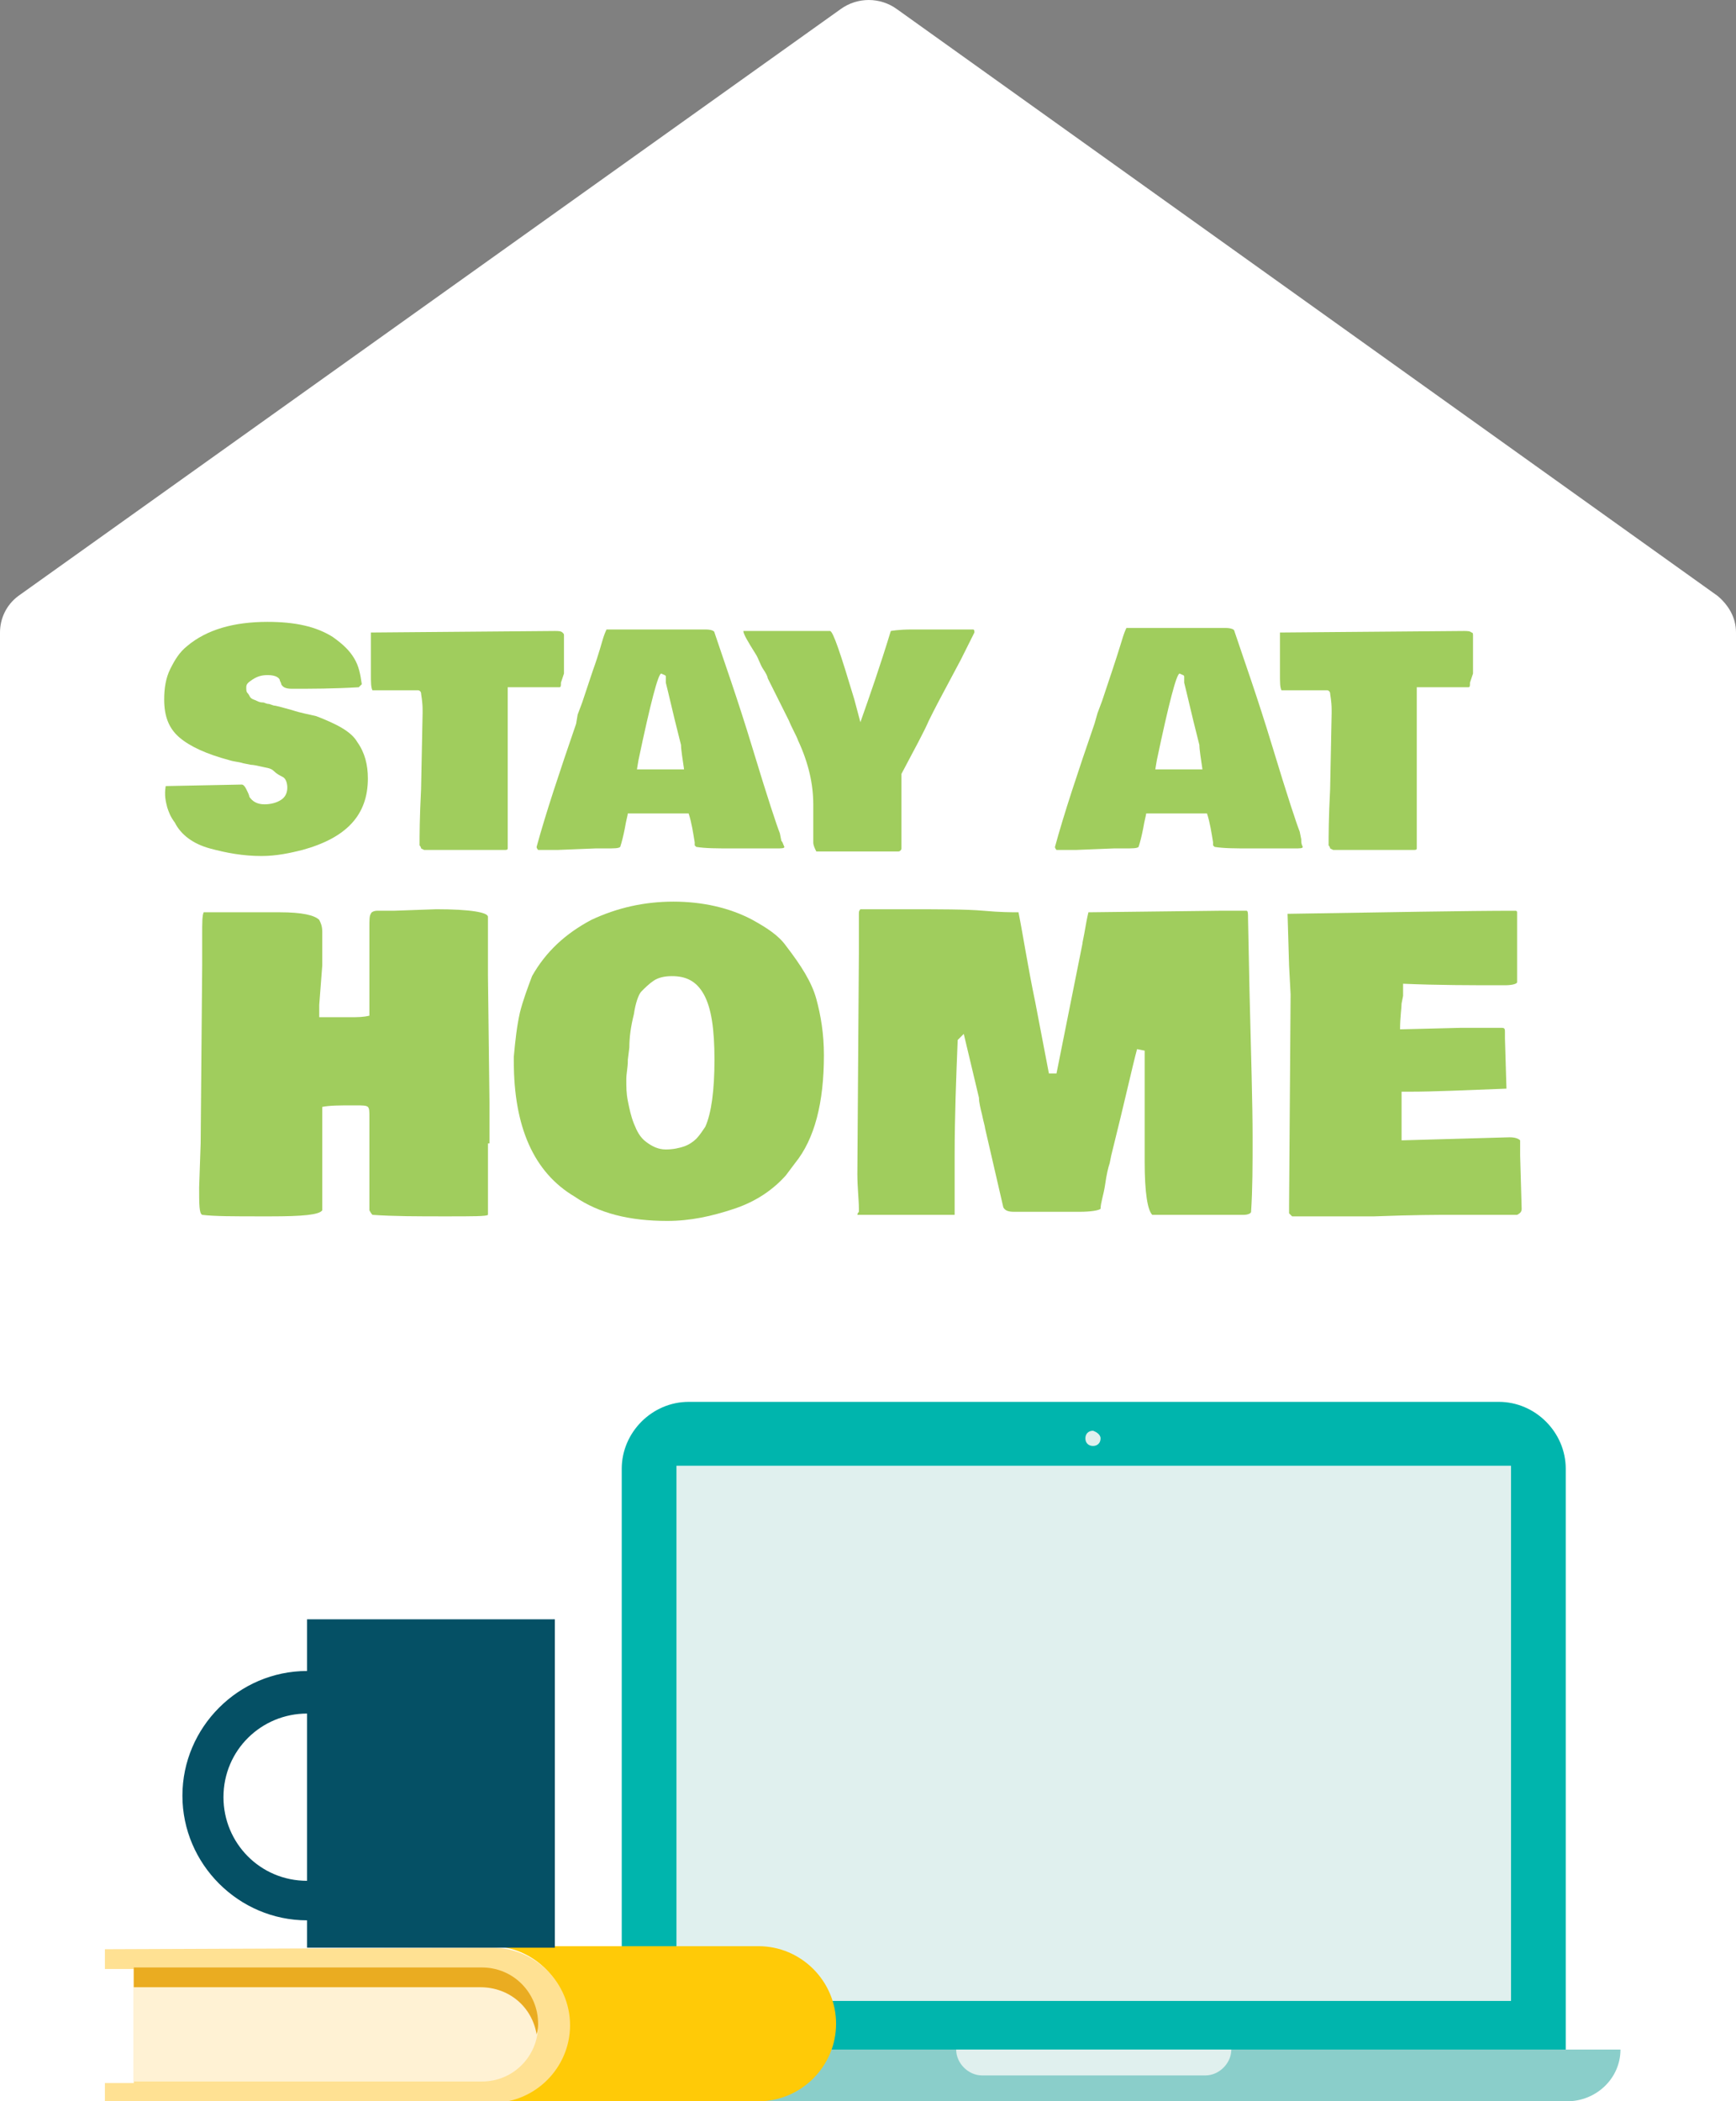 <?xml version="1.0" encoding="utf-8"?>
<!-- Generator: Adobe Illustrator 22.0.1, SVG Export Plug-In . SVG Version: 6.00 Build 0)  -->
<svg version="1.1" id="Layer_1" xmlns="http://www.w3.org/2000/svg" xmlns:xlink="http://www.w3.org/1999/xlink" x="0px" y="0px"
	 viewBox="0 0 114.2 138.2" style="enable-background:new 0 0 114.2 138.2;" xml:space="preserve">
<rect x="0" y="0" width="114.2" height="138.2" fill="#808080" stroke="none"/>
<style type="text/css">
	.st0{fill:#FFFFFF;}
	.st1{clip-path:url(#SVGID_3_);}
	.st2{fill:#00B5AD;}
	.st3{fill:#8ACECA;}
	.st4{fill:#E0F0EE;}
	.st5{clip-path:url(#SVGID_5_);}
	.st6{fill:#FFCA07;}
	.st7{fill:#FFE193;}
	.st8{fill:#FFF2D4;}
	.st9{fill:#EAAC21;}
	.st10{clip-path:url(#SVGID_7_);}
	.st11{fill:#055065;}
	.st12{enable-background:new    ;}
	.st13{fill:#A0CD5D;}
</style>
<g>
	<g>
		<g>
			<g>
				<path id="SVGID_1_" class="st0" d="M114.2,138.2H0V41.6c0-0.9,0.4-1.8,1.2-2.4L55.3,0.6c1.1-0.8,2.6-0.8,3.7,0l54,38.6
					c0.7,0.6,1.2,1.4,1.2,2.4V138.2z"/>
			</g>
			<g>
				<g>
					<defs>
						<path id="SVGID_2_" d="M114.2,138.2H0V41.6c0-0.9,0.4-1.8,1.2-2.4L55.3,0.6c1.1-0.8,2.6-0.8,3.7,0l54,38.6
							c0.7,0.6,1.2,1.4,1.2,2.4V138.2z"/>
					</defs>
					<clipPath id="SVGID_3_">
						<use xlink:href="#SVGID_2_"  style="overflow:visible;"/>
					</clipPath>
					<g class="st1">
						<g>
							<g>
								<path class="st2" d="M103,136.2H40.9V96.6c0-2.4,2-4.4,4.4-4.4h53.3c2.4,0,4.4,2,4.4,4.4C103,96.6,103,136.2,103,136.2z"/>
							</g>
							<g>
								<path class="st3" d="M103.1,138.2H40.7c-1.9,0-3.4-1.5-3.4-3.4l0,0l0,0h69.3l0,0l0,0C106.6,136.7,105,138.2,103.1,138.2z"/>
							</g>
							<path class="st4" d="M72.4,94.6c0,0.3-0.2,0.5-0.5,0.5s-0.5-0.2-0.5-0.5s0.2-0.5,0.5-0.5C72.2,94.2,72.4,94.4,72.4,94.6z"/>
							<path class="st4" d="M79.3,136.5H64.6c-0.9,0-1.7-0.8-1.7-1.7l0,0H81l0,0C81,135.7,80.2,136.5,79.3,136.5z"/>
						</g>
						<rect id="XMLID_2_" x="44.5" y="96.4" class="st4" width="54.9" height="35.2"/>
					</g>
				</g>
			</g>
			<g>
				<g>
					<defs>
						<path id="SVGID_4_" d="M114.2,138.2H0V41.6c0-0.9,0.4-1.8,1.2-2.4L55.3,0.6c1.1-0.8,2.6-0.8,3.7,0l54,38.6
							c0.7,0.6,1.2,1.4,1.2,2.4V138.2z"/>
					</defs>
					<clipPath id="SVGID_5_">
						<use xlink:href="#SVGID_4_"  style="overflow:visible;"/>
					</clipPath>
					<g class="st5">
						<g>
							<path class="st6" d="M37.4,133.1c0-2.8-2.3-5.1-5.1-5.1h17.6c2.8,0,5.1,2.3,5.1,5.1s-2.3,5.1-5.1,5.1H32.4
								C35.2,138.2,37.4,135.9,37.4,133.1z"/>
							<path class="st7" d="M32.4,128.1c2.8,0,5.1,2.3,5.1,5.1s-2.3,5.1-5.1,5.1H6.9V137h1.9v-7.5H6.9v-1.3L32.4,128.1L32.4,128.1z"
								/>
						</g>
						<path class="st8" d="M8.8,136.9h22.9c2.1,0,3.7-1.7,3.7-3.7l0,0c0-2.1-1.7-3.7-3.7-3.7H8.8V136.9z"/>
						<path class="st9" d="M31.7,129.4c2.1,0,3.7,1.7,3.7,3.7c0,0.2,0,0.4-0.1,0.7c-0.3-1.8-1.8-3.1-3.7-3.1H8.8v-1.3L31.7,129.4
							L31.7,129.4z"/>
					</g>
				</g>
			</g>
			<g>
				<g>
					<defs>
						<path id="SVGID_6_" d="M114.2,138.2H0V41.6c0-0.9,0.4-1.8,1.2-2.4L55.3,0.6c1.1-0.8,2.6-0.8,3.7,0l54,38.6
							c0.7,0.6,1.2,1.4,1.2,2.4V138.2z"/>
					</defs>
					<clipPath id="SVGID_7_">
						<use xlink:href="#SVGID_6_"  style="overflow:visible;"/>
					</clipPath>
					<g class="st10">
						<rect x="20.2" y="106.5" class="st11" width="16.3" height="21.6"/>
						<path class="st11" d="M20.2,126.3c-4.5,0-8.2-3.7-8.2-8.2s3.7-8.2,8.2-8.2s8.2,3.7,8.2,8.2C28.3,122.6,24.7,126.3,20.2,126.3z
							 M20.2,112.7c-3,0-5.5,2.4-5.5,5.5c0,3,2.4,5.5,5.5,5.5c3,0,5.5-2.4,5.5-5.5C25.6,115.1,23.2,112.7,20.2,112.7z"/>
					</g>
				</g>
			</g>
		</g>
	</g>
	<g class="st12">
		<path class="st13" d="M10.9,51.7l5-0.1c0.1,0,0.2,0.1,0.3,0.3c0.1,0.2,0.2,0.4,0.2,0.5c0.2,0.3,0.5,0.5,1,0.5
			c0.4,0,0.8-0.1,1.1-0.3c0.3-0.2,0.4-0.5,0.4-0.8s-0.1-0.6-0.3-0.7c-0.2-0.1-0.4-0.2-0.6-0.4s-0.5-0.2-0.9-0.3s-0.6-0.1-0.6-0.1h0
			L16,50.2c-0.3-0.1-0.6-0.1-0.9-0.2c-1.5-0.4-2.6-0.9-3.3-1.5c-0.7-0.6-1-1.4-1-2.5c0-0.7,0.1-1.4,0.4-2s0.6-1.1,1.1-1.5
			c1.3-1.1,3.1-1.6,5.3-1.6c1.8,0,3.2,0.3,4.3,1h0c0.7,0.5,1.1,0.9,1.4,1.4s0.4,1,0.5,1.7l-0.2,0.2c-1.7,0.1-3.1,0.1-4.4,0.1
			c-0.4,0-0.6-0.1-0.7-0.3c0-0.1-0.1-0.2-0.1-0.3c-0.1-0.2-0.4-0.3-0.8-0.3h0c-0.4,0-0.7,0.1-1,0.3c-0.3,0.2-0.4,0.3-0.4,0.5
			c0,0.2,0,0.3,0.1,0.4c0.1,0.1,0.1,0.2,0.2,0.3s0.2,0.1,0.4,0.2c0.2,0.1,0.3,0.1,0.4,0.1s0.2,0.1,0.4,0.1l0.3,0.1
			c0.1,0,0.5,0.1,1.2,0.3c0.6,0.2,1.2,0.3,1.6,0.4v0c1.3,0.5,2.3,1,2.7,1.7c0.5,0.7,0.7,1.5,0.7,2.4c0,2.4-1.4,3.9-4.3,4.7
			c-0.8,0.2-1.7,0.4-2.7,0.4c-1.2,0-2.3-0.2-3.4-0.5c-1.1-0.3-1.9-0.9-2.3-1.7c-0.3-0.4-0.4-0.7-0.5-1
			C10.9,52.7,10.8,52.3,10.9,51.7C10.8,51.7,10.8,51.7,10.9,51.7z"/>
		<path class="st13" d="M36.9,44.9c0,0.2,0,0.3-0.1,0.3l-3.4,0c0,0.6,0,1.6,0,2.9c0,1.3,0,2.2,0,2.7l0,5c0,0.1-0.1,0.1-0.2,0.1l-2,0
			l0,0l-0.6,0h-1.7c-0.5,0-0.8,0-1,0l-0.2-0.1c0,0,0-0.1-0.1-0.2c0-0.6,0-1.8,0.1-3.7l0.1-5l0-0.2c0-0.6-0.1-1-0.1-1.1
			c0-0.1-0.1-0.2-0.2-0.2c-0.1,0-0.2,0-0.3,0l-0.4,0l-2.3,0c-0.1-0.2-0.1-0.5-0.1-1.1l0-0.8v-0.3c0-1,0-1.5,0-1.6c0,0,0,0,0.1,0
			l12-0.1c0.2,0,0.4,0,0.5,0.1s0.1,0.1,0.1,0.2v2.5L36.9,44.9z"/>
		<path class="st13" d="M51.6,55.7c0,0.1-0.2,0.1-0.5,0.1h-0.9l-0.6,0h-0.6l-0.9,0c-0.9,0-1.7,0-2.3-0.1c0,0,0,0-0.1-0.1l0-0.2
			c-0.1-0.6-0.2-1.3-0.4-1.9l-4,0c0,0.1-0.1,0.4-0.2,1c-0.1,0.5-0.2,0.9-0.3,1.2c-0.1,0.1-0.4,0.1-0.9,0.1l-0.2,0h-0.5l-2.5,0.1
			h-0.3l-0.3,0h-0.7c0,0-0.1-0.1-0.1-0.2c0.6-2.2,1.5-4.9,2.6-8.1L38,47h0l0.3-0.8c0.1-0.3,0.3-0.9,0.7-2.1c0.4-1.1,0.6-1.9,0.7-2.2
			c0.1-0.3,0.2-0.5,0.2-0.5h1.6l3.3,0l0.9,0l0.7,0c0.4,0,0.6,0.1,0.6,0.2c0.6,1.8,1.5,4.3,2.5,7.6c1,3.3,1.6,5.1,1.8,5.6l0.1,0.5
			C51.5,55.4,51.5,55.5,51.6,55.7z M42.3,50.6l0.4,0l2.3,0c-0.1-0.7-0.2-1.3-0.2-1.6l-0.4-1.6c-0.4-1.7-0.6-2.5-0.6-2.5
			c0,0,0-0.1,0-0.1s0,0,0-0.1c0,0,0,0,0-0.1c0,0,0,0,0-0.1c0,0,0,0,0,0c0-0.1-0.1-0.1-0.3-0.2c-0.2,0-0.7,1.9-1.5,5.7l-0.1,0.6H42.3
			z"/>
		<path class="st13" d="M63.7,41.4l0.3,0c0.1,0,0.1,0.1,0.1,0.2l-0.3,0.6v0l-0.6,1.2c-0.9,1.7-1.5,2.8-1.8,3.4l-0.3,0.6
			c-0.3,0.7-0.9,1.8-1.8,3.5c0,0.2,0,0.5,0,1v3.9c0,0.1-0.1,0.2-0.2,0.2l-5.4,0c-0.1-0.2-0.2-0.4-0.2-0.6l0-1.2v-0.3l0-0.3l0-0.7
			c0-1.3-0.3-2.7-1-4.2c-0.1-0.3-0.4-0.8-0.6-1.3l-1.4-2.8c0-0.1-0.1-0.3-0.3-0.6c-0.2-0.3-0.3-0.7-0.5-1v0
			c-0.5-0.8-0.8-1.3-0.8-1.5c0,0,0.1,0,0.3,0h2.4c1.3,0,2.3,0,3,0c0.2,0,0.7,1.5,1.6,4.5l0.4,1.5c0.6-1.7,1.3-3.7,2-6
			c0,0,0.5-0.1,1.4-0.1h1.2c0.3,0,0.5,0,0.7,0H63.7z"/>
		<path class="st13" d="M85.7,55.7c0,0.1-0.2,0.1-0.5,0.1h-0.9l-0.6,0h-0.6l-0.9,0c-0.9,0-1.7,0-2.3-0.1c0,0,0,0-0.1-0.1l0-0.2
			c-0.1-0.6-0.2-1.3-0.4-1.9l-4,0c0,0.1-0.1,0.4-0.2,1c-0.1,0.5-0.2,0.9-0.3,1.2c-0.1,0.1-0.4,0.1-0.9,0.1l-0.2,0h-0.5l-2.5,0.1
			h-0.3l-0.3,0h-0.7c0,0-0.1-0.1-0.1-0.2c0.6-2.2,1.5-4.9,2.6-8.1l0.2-0.7h0l0.3-0.8c0.1-0.3,0.3-0.9,0.7-2.1s0.6-1.9,0.7-2.2
			s0.2-0.5,0.2-0.5h1.6l3.3,0l0.9,0l0.7,0c0.4,0,0.6,0.1,0.6,0.2c0.6,1.8,1.5,4.3,2.5,7.6c1,3.3,1.6,5.1,1.8,5.6l0.1,0.5
			C85.6,55.4,85.6,55.5,85.7,55.7z M76.4,50.6l0.4,0l2.3,0c-0.1-0.7-0.2-1.3-0.2-1.6l-0.4-1.6c-0.4-1.7-0.6-2.5-0.6-2.5
			c0,0,0-0.1,0-0.1c0,0,0,0,0-0.1c0,0,0,0,0-0.1c0,0,0,0,0-0.1c0,0,0,0,0,0c0-0.1-0.1-0.1-0.3-0.2c-0.2,0-0.7,1.9-1.5,5.7l-0.1,0.6
			H76.4z"/>
		<path class="st13" d="M96.7,44.9c0,0.2,0,0.3-0.1,0.3l-3.4,0c0,0.6,0,1.6,0,2.9c0,1.3,0,2.2,0,2.7l0,5c0,0.1-0.1,0.1-0.2,0.1l-2,0
			l0,0l-0.6,0h-1.7c-0.5,0-0.8,0-1,0l-0.2-0.1c0,0,0-0.1-0.1-0.2c0-0.6,0-1.8,0.1-3.7l0.1-5l0-0.2c0-0.6-0.1-1-0.1-1.1
			c0-0.1-0.1-0.2-0.2-0.2c-0.1,0-0.2,0-0.3,0l-0.4,0l-2.3,0c-0.1-0.2-0.1-0.5-0.1-1.1l0-0.8v-0.3c0-1,0-1.5,0-1.6c0,0,0,0,0.1,0
			l12-0.1c0.2,0,0.4,0,0.5,0.1c0.1,0,0.1,0.1,0.1,0.2v2.5L96.7,44.9z"/>
	</g>
	<g class="st12">
		<path class="st13" d="M32.1,75.2l0,1.6c0,0.7,0,1.7,0,3.1C32,80,31.1,80,29.3,80s-3.4,0-4.8-0.1c0,0-0.1-0.1-0.2-0.3v-2.1l0-4
			c0-0.4,0-0.6-0.1-0.7s-0.4-0.1-0.8-0.1h-0.2c-0.8,0-1.5,0-2,0.1v1.8l0,5C21,79.9,19.9,80,17.8,80h-0.6c-1.8,0-3.1,0-3.9-0.1
			c-0.2-0.1-0.2-0.7-0.2-1.8l0.1-2.9l0.1-11.7v-0.6c0-0.1,0-0.6,0-1.4s0-1.3,0.1-1.5h0.1c0.6,0,1,0,1.3,0h1.5l1.6,0h0.5
			c1.5,0,2.3,0.2,2.6,0.5c0.1,0.2,0.2,0.4,0.2,0.8l0,1.6v0.6L21,66.1c0,0.2,0,0.4,0,0.8h0.8l0.3,0h1c0.4,0,0.8,0,1.2-0.1v-3.1l0-1
			v-0.9l0-0.2V61c0-0.5,0-0.8,0.1-0.9c0-0.1,0.2-0.2,0.4-0.2l0.3,0h0.8l2.8-0.1c2.2,0,3.4,0.2,3.4,0.5v0.9l0,0.3l0,0.7v2l0.1,8.3
			c0,0.1,0,0.3,0,0.5v0.6c0,0.3,0,0.6,0,1.1V75.2z"/>
		<path class="st13" d="M33.8,69.8l0-0.3c0.1-1.1,0.2-2,0.4-2.9c0.2-0.8,0.5-1.6,0.8-2.4c0.9-1.6,2.2-2.8,3.9-3.7
			c1.7-0.8,3.5-1.2,5.4-1.2c1.9,0,3.7,0.4,5.2,1.2c0.9,0.5,1.7,1,2.2,1.7c1,1.3,1.7,2.4,2,3.5c0.3,1.1,0.5,2.3,0.5,3.7
			c0,3.1-0.6,5.5-1.9,7.1l-0.6,0.8c-0.8,0.9-1.9,1.7-3.4,2.2c-1.5,0.5-2.9,0.8-4.4,0.8c-2.5,0-4.5-0.5-6.1-1.6
			C35.1,77.1,33.8,74.1,33.8,69.8z M41.3,69.7C41.3,69.7,41.3,69.7,41.3,69.7l0,0.1c0,0.4-0.1,0.8-0.1,1.2c0,0.5,0,0.9,0.1,1.4
			c0.1,0.5,0.2,1,0.4,1.5c0.2,0.5,0.4,0.9,0.8,1.2c0.4,0.3,0.8,0.5,1.3,0.5s0.9-0.1,1.2-0.2s0.6-0.3,0.8-0.5
			c0.2-0.2,0.4-0.5,0.6-0.8c0.4-0.9,0.6-2.4,0.6-4.4c0-2-0.2-3.4-0.7-4.3s-1.2-1.2-2.1-1.2c-0.5,0-0.9,0.1-1.2,0.3s-0.6,0.5-0.8,0.7
			c-0.2,0.2-0.4,0.8-0.5,1.5c-0.2,0.8-0.3,1.5-0.3,2.2L41.3,69.7z"/>
		<path class="st13" d="M63,68.4c-0.1,2.5-0.2,5-0.2,7.6v3.9h-1l-0.3,0l-4.6,0c-0.3,0-0.5,0-0.5,0c0,0,0-0.1,0.1-0.2v-0.1l0-0.1
			c0-0.6-0.1-1.4-0.1-2.3l0.1-14.5l0-0.7v-0.7l0-1.2c0-0.1,0-0.2,0.1-0.3h1.8l1,0c2.4,0,4.2,0,5.3,0.1s1.8,0.1,2.3,0.1
			c0.3,1.5,0.6,3.5,1.1,5.9l0.9,4.7h0.5l1.7-8.5c0-0.1,0.1-0.5,0.2-1.1c0.1-0.6,0.2-1,0.2-1h0.1l8.5-0.1l0.5,0H82
			c0.1,0,0.1,0.2,0.1,0.5l0.1,4.9c0.1,4.1,0.2,7.3,0.2,9.5c0,1.8,0,3.4-0.1,4.9c0,0.1-0.2,0.2-0.5,0.2l-0.6,0c-0.5,0-0.8,0-1,0h-0.7
			c-0.8,0-2.1,0-3.7,0c-0.3-0.3-0.5-1.4-0.5-3.5l0-4.1v-1.1c0-0.9,0-1.6,0-2.1l-0.5-0.1c-0.3,1.1-0.8,3.4-1.7,7l-0.1,0.5
			c-0.1,0.3-0.2,0.7-0.3,1.4c-0.1,0.7-0.3,1.2-0.3,1.6c-0.1,0.1-0.6,0.2-1.4,0.2H71l-1.5,0l-0.8,0h-0.6l-1,0h-0.4
			c-0.4,0-0.6-0.1-0.7-0.3l0,0l-1.2-5.2c0-0.1-0.1-0.4-0.2-0.9c-0.1-0.4-0.2-0.8-0.2-1.1l-1-4.2L63,68.4z"/>
		<path class="st13" d="M84.8,63.5l-0.1-3.4c0,0,0,0,0.1,0c6.6-0.1,11.6-0.2,14.9-0.2c0,0,0.1,0,0.1,0.1v3.7c0,0.4,0,0.6,0,0.9
			c0,0.1-0.3,0.2-0.8,0.2h-0.1c-2.1,0-4.3,0-6.6-0.1c0,0.1,0,0.2,0,0.4c0,0.2,0,0.3,0,0.4L92.2,66c0,0.3-0.1,0.9-0.1,1.7l4-0.1
			c0.7,0,1.2,0,1.5,0h0.2c0.5,0,0.9,0,1,0c0.2,0,0.2,0.1,0.2,0.3l0,0.1v0.3l0.1,3.3l0,0v0c-2.6,0.1-4.8,0.2-6.3,0.2h-0.6V75l7.1-0.2
			c0.4,0,0.6,0.1,0.7,0.2c0,0.2,0,0.5,0,1l0.1,3.5c0,0.2-0.1,0.3-0.3,0.4l-4.3,0c-0.9,0-2.5,0-5.1,0.1L88.3,80
			C86.8,80,85.7,80,85,80l0,0h0c-0.1-0.1-0.2-0.2-0.2-0.2v-0.5l0.1-13.9L84.8,63.5z"/>
	</g>
</g>
</svg>
